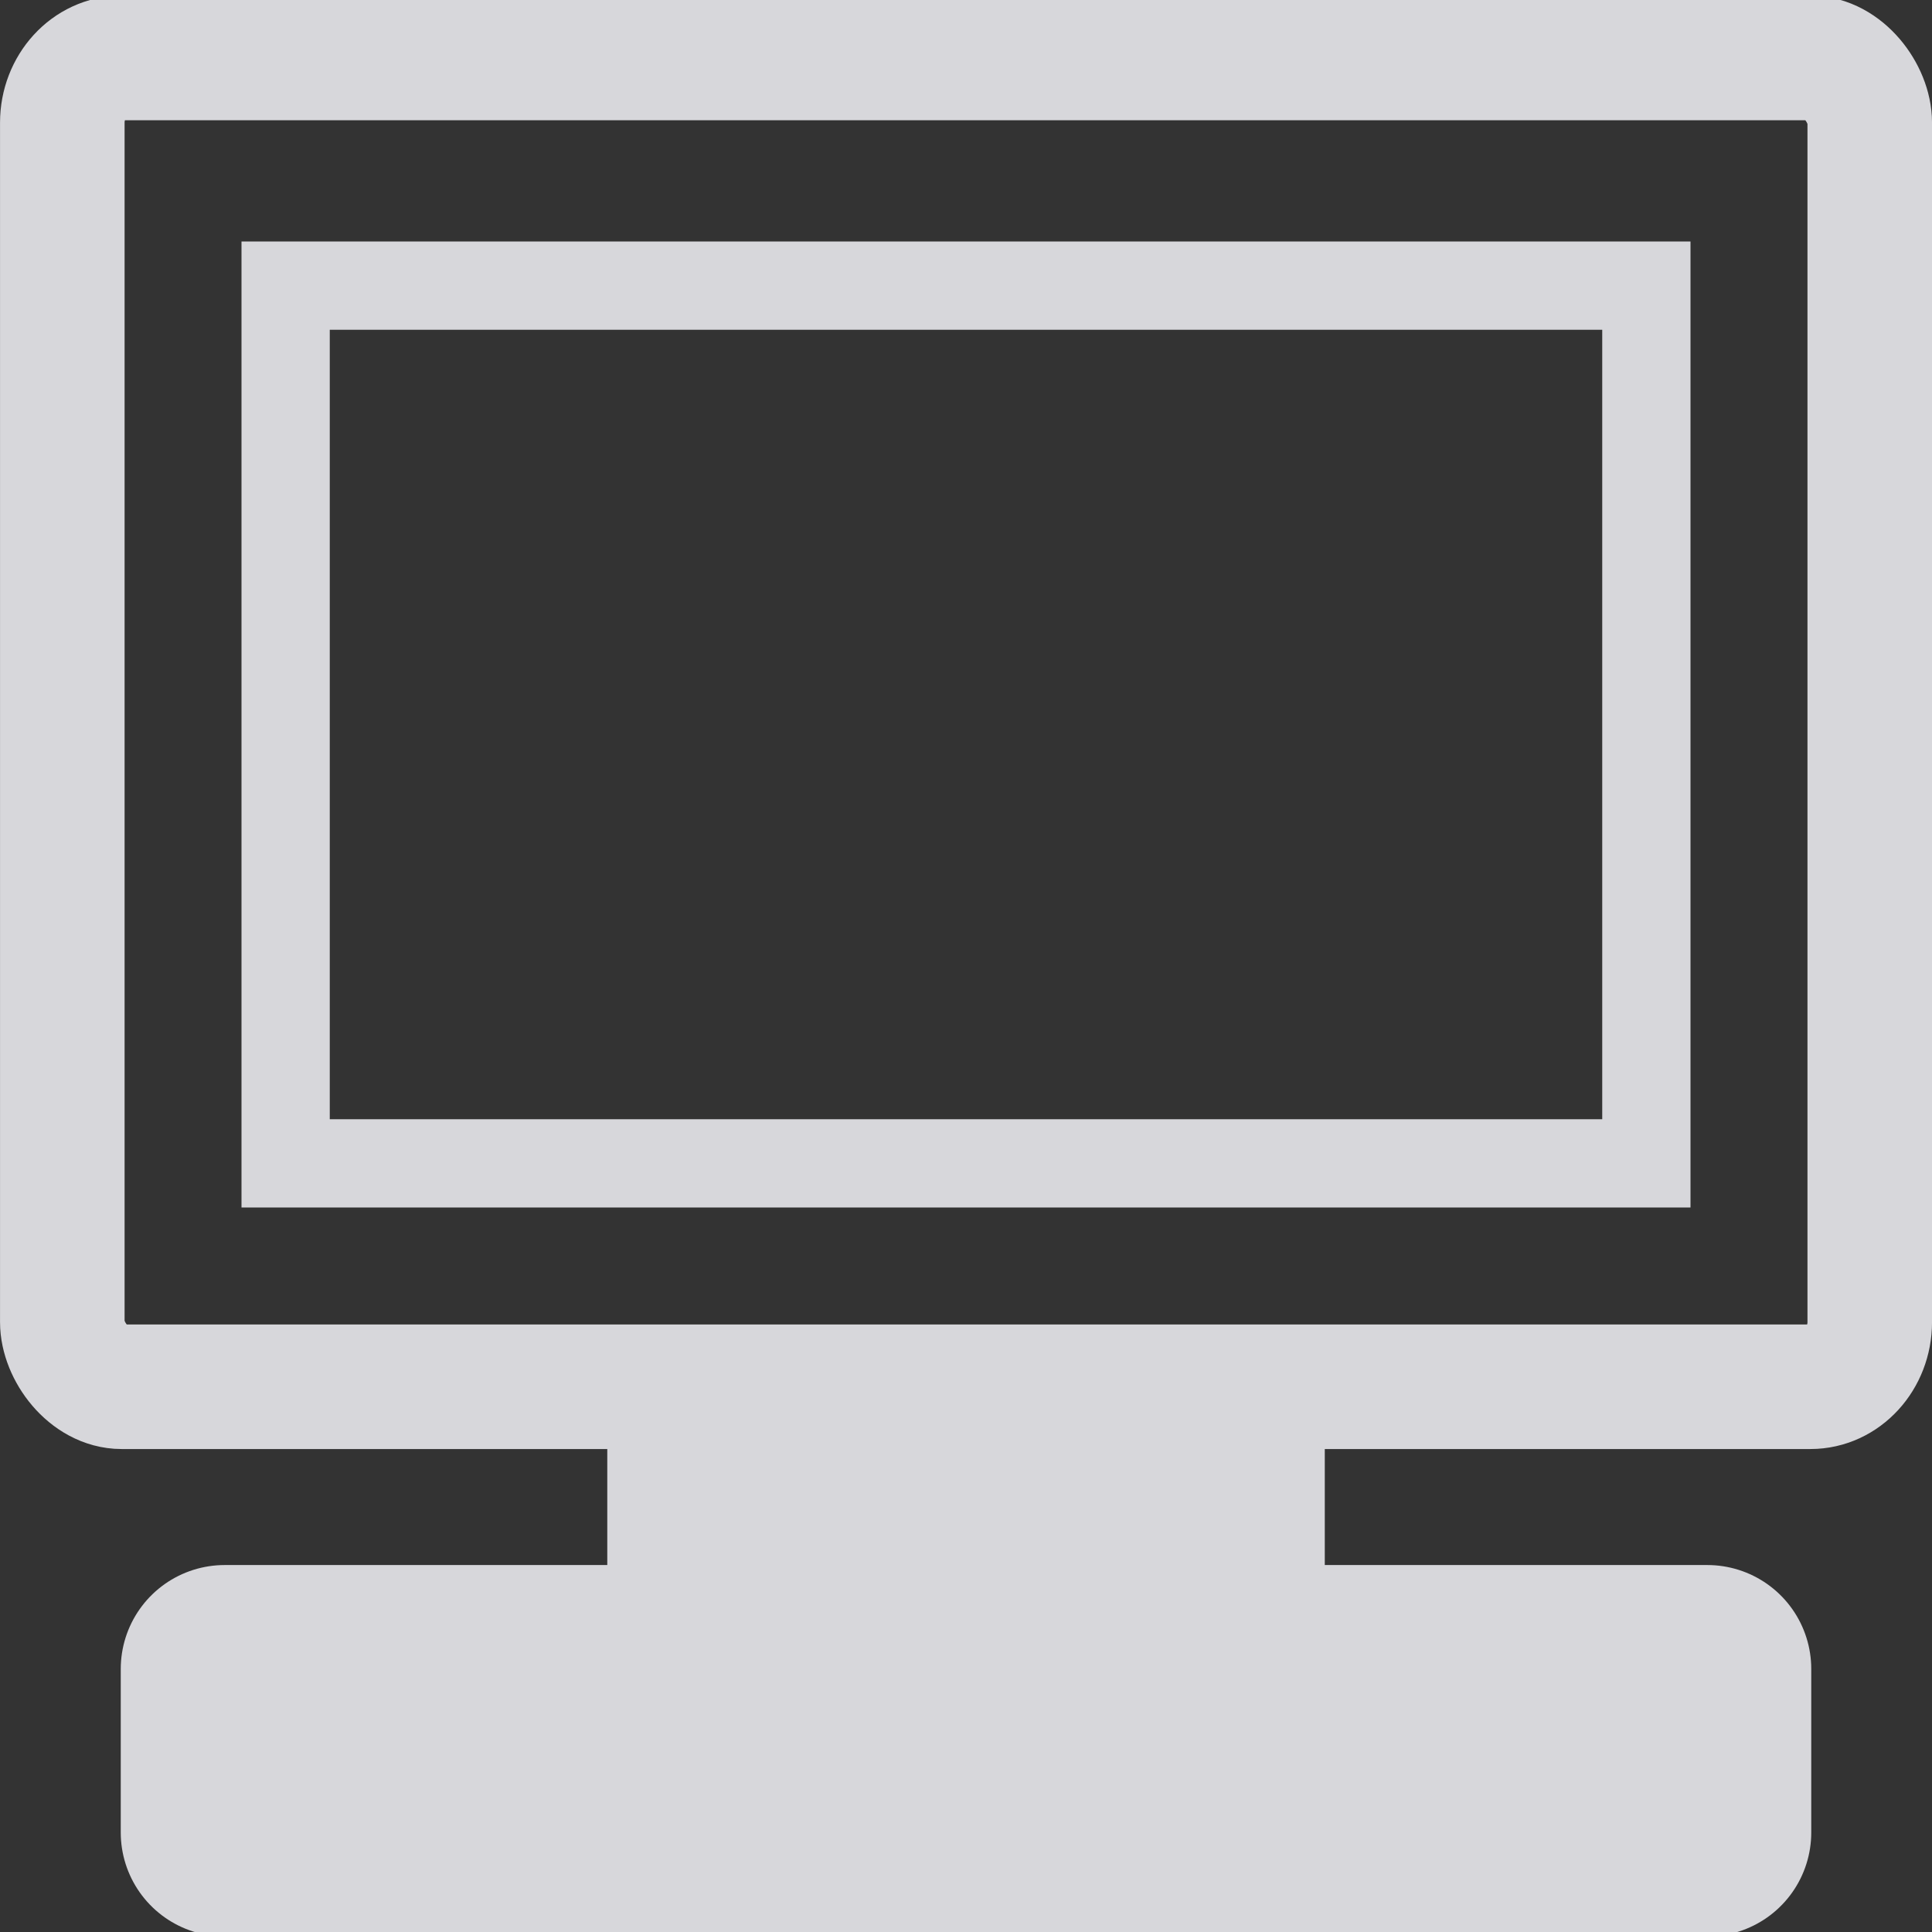 <?xml version="1.0" encoding="UTF-8" standalone="no"?>
<!-- Created with Inkscape (http://www.inkscape.org/) -->

<svg
   xmlns:dc="http://purl.org/dc/elements/1.1/"
   xmlns:cc="http://creativecommons.org/ns#"
   xmlns:rdf="http://www.w3.org/1999/02/22-rdf-syntax-ns#"
   xmlns:svg="http://www.w3.org/2000/svg"
   xmlns="http://www.w3.org/2000/svg"
   xmlns:sodipodi="http://sodipodi.sourceforge.net/DTD/sodipodi-0.dtd"
   xmlns:inkscape="http://www.inkscape.org/namespaces/inkscape"
   width="32px"
   height="32px"
   id="svg2990"
   version="1.1"
   inkscape:version="0.92.2 5c3e80d, 2017-08-06"
   sodipodi:docname="computer_reverse.svg">
  <rect width="100%" height="100%" fill="#333333" stroke="none"/>
  <defs
     id="defs2992">
    <linearGradient
       id="linearGradient3770">
      <stop
         style="stop-color:#d8d8d8;stop-opacity:1;"
         offset="0"
         id="stop3772" />
      <stop
         style="stop-color:#a0a0a0;stop-opacity:1;"
         offset="1"
         id="stop3774" />
    </linearGradient>
  </defs>
  <sodipodi:namedview
     id="base"
     pagecolor="#ffffff"
     bordercolor="#666666"
     borderopacity="1.0"
     inkscape:pageopacity="0.0"
     inkscape:pageshadow="2"
     inkscape:zoom="15.836083"
     inkscape:cx="11.334709"
     inkscape:cy="11.993773"
     inkscape:current-layer="layer1"
     showgrid="false"
     inkscape:grid-bbox="true"
     inkscape:document-units="px"
     inkscape:snap-global="false"
     inkscape:window-width="2048"
     inkscape:window-height="1026"
     inkscape:window-x="0"
     inkscape:window-y="1"
     inkscape:window-maximized="1">
    <inkscape:grid
       type="xygrid"
       id="grid3766"
       empspacing="2"
       visible="true"
       enabled="true"
       snapvisiblegridlinesonly="true" />
  </sodipodi:namedview>
  <g
     id="layer1"
     inkscape:label="Layer 1"
     inkscape:groupmode="layer">
    <rect
       style="fill:#f9f9fa;fill-opacity:0.003;stroke:#d7d7db;stroke-width:2.063;stroke-linecap:round;stroke-linejoin:round;stroke-miterlimit:4;stroke-opacity:1;stroke-dasharray:none;stroke-dashoffset:0"
       id="rect3768"
       width="29.937"
       height="22.009"
       x="1.032"
       y="0.96"
       ry="1.072"
       rx="0.982" />
    <rect
       style="fill:#f9f9fa;fill-opacity:0.003;fill-rule:nonzero;stroke:#d7d7db;stroke-width:3.167;stroke-linecap:square;stroke-linejoin:miter;stroke-miterlimit:4;stroke-opacity:1;stroke-dasharray:none;stroke-dashoffset:0"
       id="rect3780"
       width="8.717"
       height="2.734"
       x="11.642"
       y="24.379" />
    <rect
       style="fill:#f9f9fa;fill-opacity:0.003;fill-rule:nonzero;stroke:#d7d7db;stroke-width:3.442;stroke-linecap:square;stroke-linejoin:round;stroke-miterlimit:4;stroke-opacity:1;stroke-dasharray:none;stroke-dashoffset:0"
       id="rect3782"
       width="24.558"
       height="2.709"
       x="3.721"
       y="27.643" />
    <rect
       style="fill:#f9f9fa;stroke:#d7d7db;stroke-width:1.462;stroke-linecap:square;stroke-linejoin:miter;stroke-miterlimit:4;stroke-opacity:1;stroke-dasharray:none;stroke-dashoffset:9.69;fill-opacity:0.003"
       id="rect7218"
       width="22.538"
       height="14.538"
       x="4.731"
       y="4.731"
       rx="0"
       ry="0" />
  </g>
</svg>
